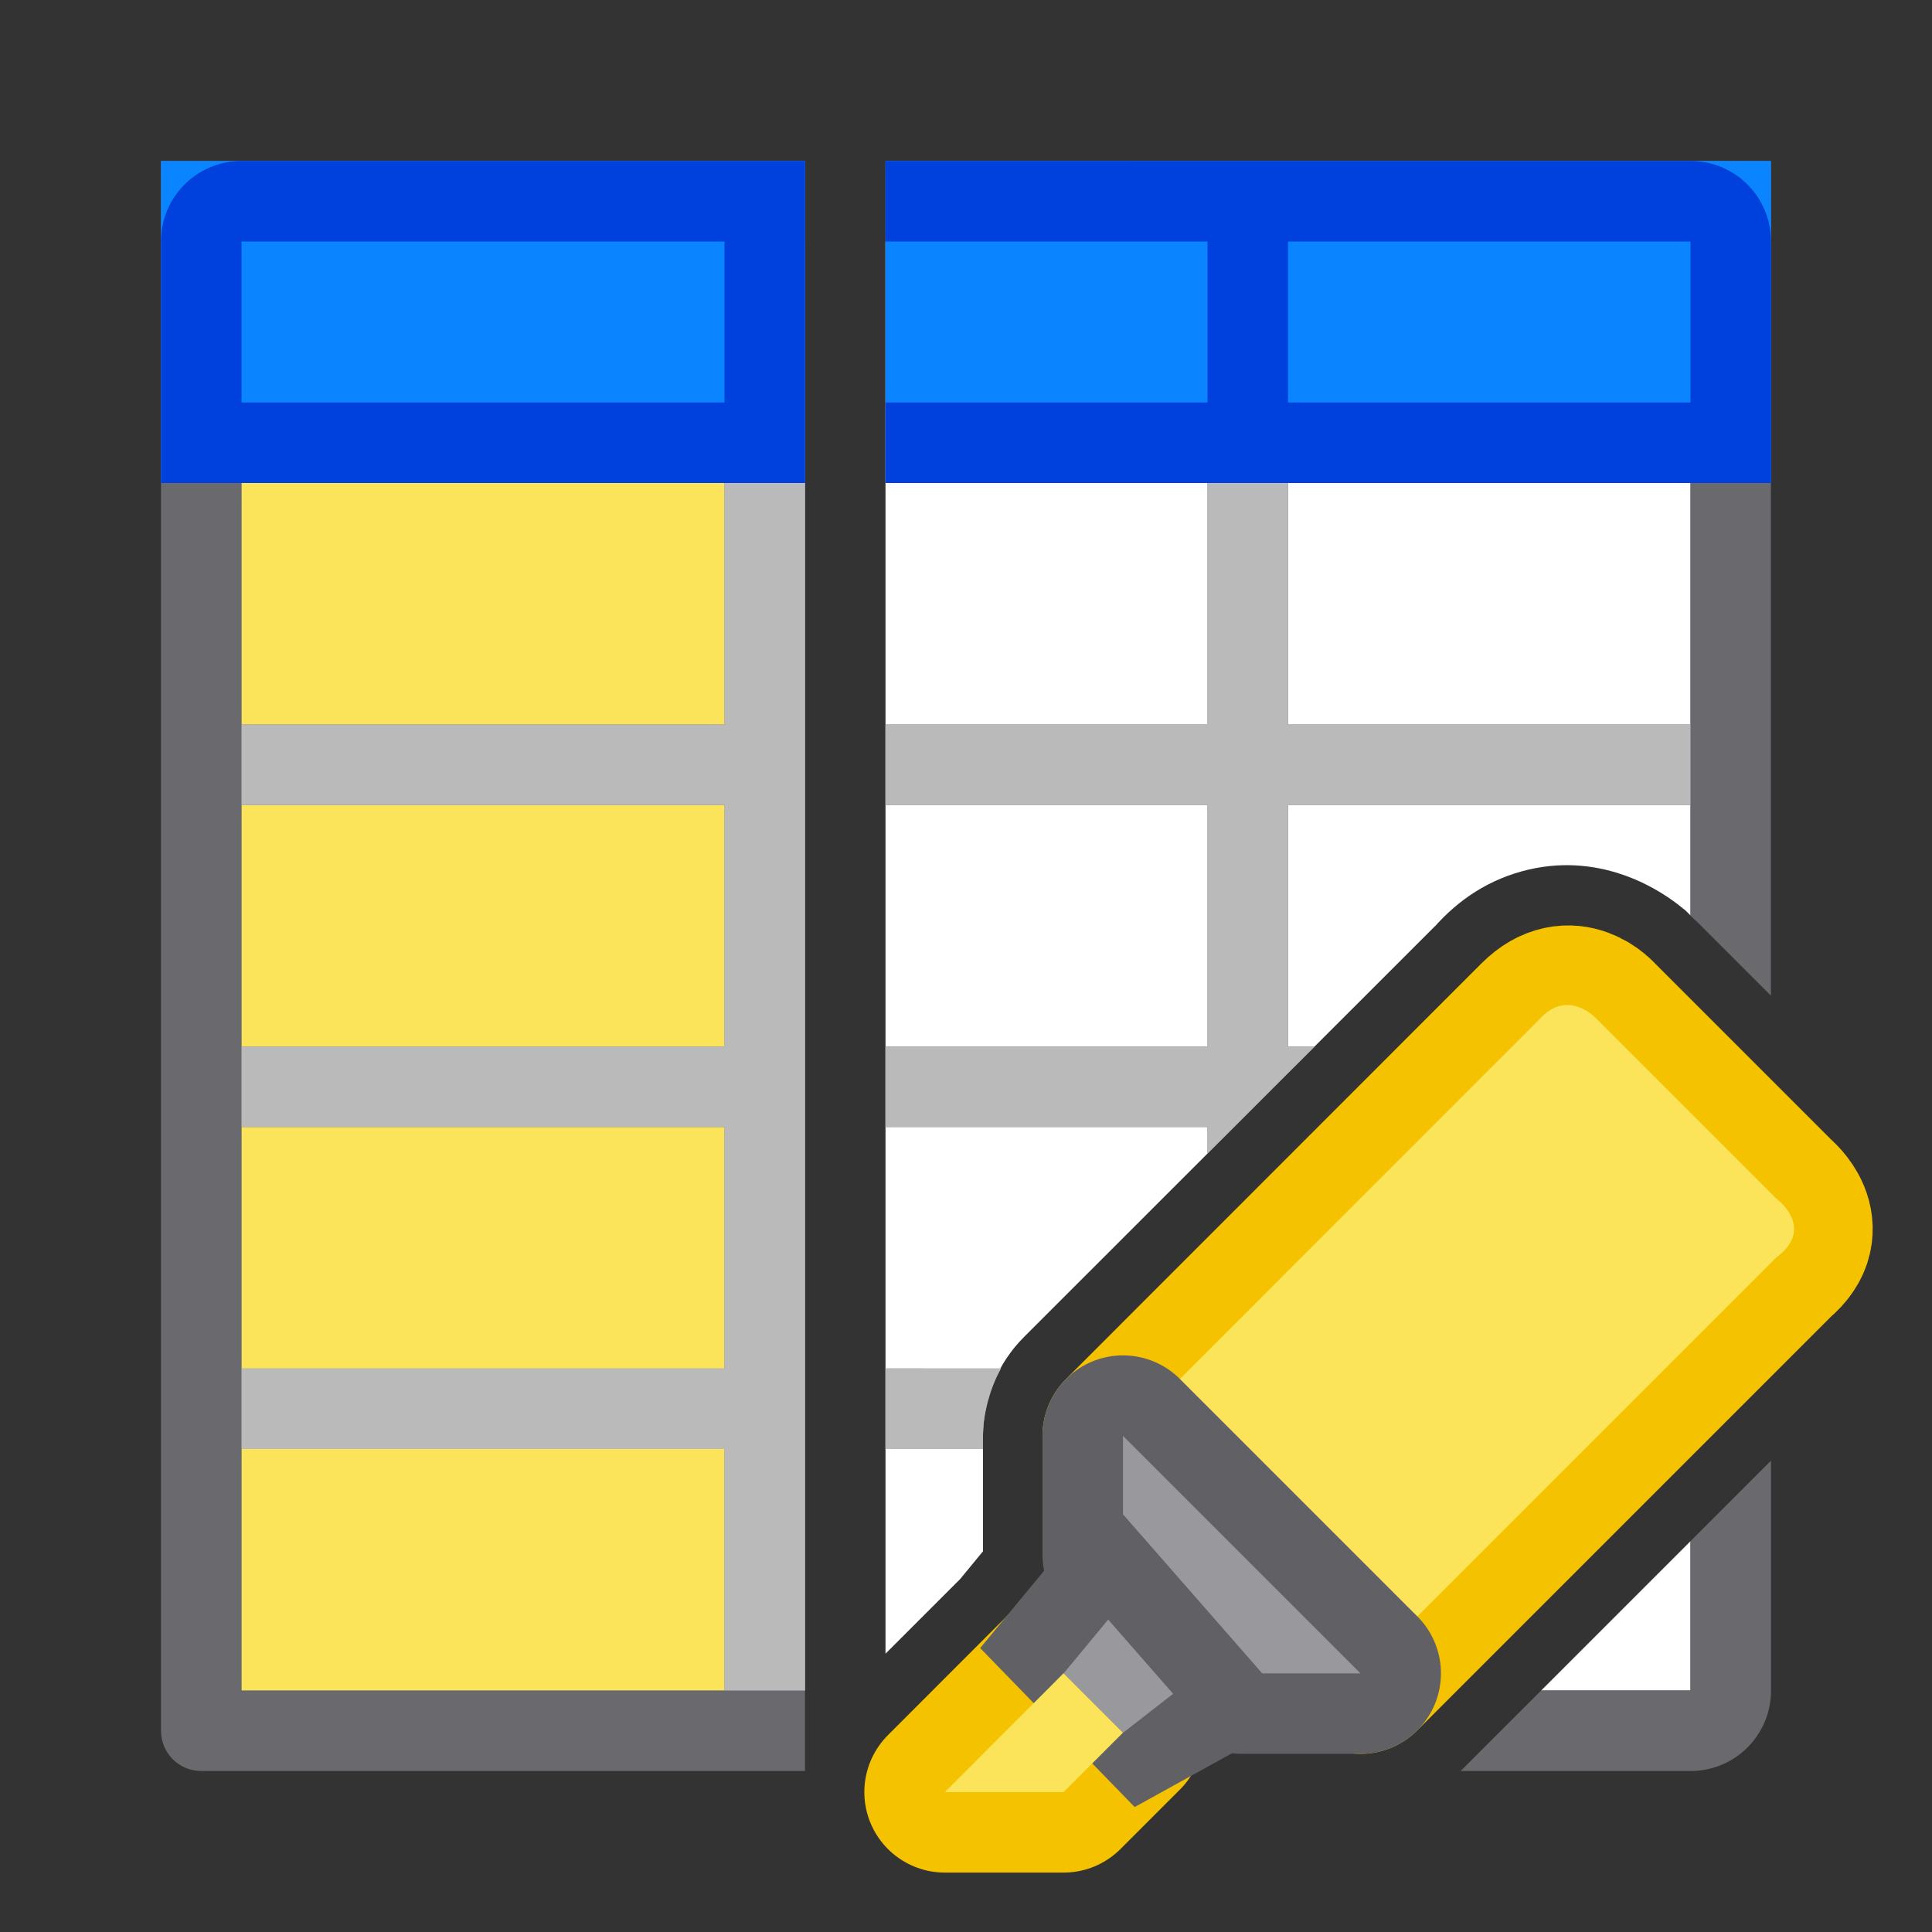 <?xml version="1.0" encoding="UTF-8" standalone="no"?>
<svg
   xmlns:dc="http://purl.org/dc/elements/1.1/"
   xmlns:cc="http://creativecommons.org/ns#"
   xmlns:rdf="http://www.w3.org/1999/02/22-rdf-syntax-ns#"
   xmlns:svg="http://www.w3.org/2000/svg"
   xmlns="http://www.w3.org/2000/svg"
   xmlns:sodipodi="http://sodipodi.sourceforge.net/DTD/sodipodi-0.dtd"
   xmlns:inkscape="http://www.inkscape.org/namespaces/inkscape"
   viewBox="0 0 24 24"
   version="1.1"
   id="svg30"
   sodipodi:docname="lc_entirecolumn.svg"
   inkscape:export-filename="/home/rizmut/Documents/Rizmut/Github/libreoffice-style-sukapura/images_sukapura/cmd/lc_entirecolumn.png"
   inkscape:export-xdpi="96"
   inkscape:export-ydpi="96"
   inkscape:version="0.92.3 (2405546, 2018-03-11)">
  <rect x="0" y="0" width="24" height="24" fill="#333333" stroke="none"/>
  <defs
     id="defs34" />
  <sodipodi:namedview
     pagecolor="#ffffff"
     bordercolor="#666666"
     borderopacity="1"
     objecttolerance="10"
     gridtolerance="10"
     guidetolerance="10"
     inkscape:pageopacity="0"
     inkscape:pageshadow="2"
     inkscape:window-width="1366"
     inkscape:window-height="685"
     id="namedview32"
     showgrid="true"
     inkscape:zoom="19.666667"
     inkscape:cx="7.7678062"
     inkscape:cy="-3.9326026"
     inkscape:window-x="0"
     inkscape:window-y="0"
     inkscape:window-maximized="1"
     inkscape:current-layer="svg30">
    <inkscape:grid
       type="xygrid"
       id="grid843" />
  </sodipodi:namedview>
  <path
     d="m3 3v18h7v-18zm8 0v17.543l.926-.926.285-.346v-1.434-.002c.001-.46.184-.901.51-1.227l5.131-5.129-.045.049c.304-.348.691-.612 1.188-.727.927-.213 1.65.263 1.918.49l-.002-.004c.054.046.058.055.09.086v-8.375zm10 16.145-1.855 1.855h1.855z"
     fill="#fff"
     id="path2" />
  <path
     d="m3 3v18h6v-18z"
     fill="#eac282"
     id="path4"
     style="fill:#fbe35a;fill-opacity:1" />
  <path
     d="m11 2v4h4v3h-4v1h4v3h-4v1h4v.33l.799-.799.533-.531h-.332v-3h5v1.375c.04.039.102.095.113.107l.029.029.857.857v-6.369-3-1h-1zm5 4h5v3h-5zm-5 11v1h1.211v-.162a1 1 0 0 0 0-.002c0-.141.023-.279.057-.414.005-.018.01-.035.016-.053.036-.128.086-.251.15-.367 0-.001.002-.001.002-.002zm11 1.145-1 1v1.855h-1.855l-1 1h2.855c.554 0 1-.446 1-1z"
     fill="#808080"
     id="path6"
     style="fill:#69696e;fill-opacity:1" />
  <path
     d="m2 2v18.5.5.5c0 .277.223.5.5.5h6.5.5.5v-.5-.5-19zm1 4h6v3h-6zm0 4h6v3h-6zm0 4h6v3h-6zm0 4h6v3h-6v-.5z"
     fill="#808080"
     id="path8"
     style="fill:#69696e;fill-opacity:1" />
  <g
     transform="translate(-20)"
     id="g28">
    <path
       d="m33.95 17.837 2.95 2.95 5.163-5.163c.451-.372 0-.738 0-.738l-2.213-2.213s-.339-.398-.738 0z"
       fill="none"
       stroke="#808080"
       stroke-linejoin="round"
       stroke-width="1.475"
       id="path10"
       style="stroke:#f5c200;stroke-opacity:1;stroke-width:2;stroke-miterlimit:4;stroke-dasharray:none" />
    <path
       d="m33.95 17.837 2.95 2.95 5.163-5.163c.504-.372 0-.738 0-.738l-2.213-2.213s-.366-.425-.738 0z"
       fill="#eac282"
       fill-rule="evenodd"
       id="path12"
       style="fill:#fbe35a;fill-opacity:1" />
    <path
       d="m33.95 17.837v1.475l1.475 1.475h1.475z"
       fill="none"
       stroke="#808080"
       stroke-linejoin="round"
       stroke-width="1.475"
       id="path14"
       style="stroke:#616165;stroke-opacity:1;stroke-width:2;stroke-miterlimit:4;stroke-dasharray:none" />
    <path
       d="m33.95 17.837v1.475l1.475 1.475h1.475z"
       fill="#fff"
       fill-rule="evenodd"
       id="path16"
       style="fill:#98989d;fill-opacity:1" />
    <path
       d="m31.737 22.262h1.475l.738-.738-.738-.738z"
       id="path18"
       style="stroke:#f5c200;stroke-opacity:1;stroke-width:2;stroke-miterlimit:4;stroke-dasharray:none"
       stroke-linejoin="round"
       stroke-width="1.475"
       stroke="#808080"
       fill="none" />
    <path
       d="m 33.766,20.119 -0.248,0.3 0.762,0.784 0.293,-0.162 z"
       id="path20"
       style="fill:none;stroke:#616165;stroke-width:2;stroke-miterlimit:4;stroke-dasharray:none;stroke-opacity:1"
       inkscape:connector-curvature="0"
       sodipodi:nodetypes="ccccc" />
    <g
       fill-rule="evenodd"
       id="g26">
      <path
         d="m33.766 20.119-.553.668.738.738.622-.484z"
         fill="#fff"
         id="path22"
         style="fill:#98989d;fill-opacity:1" />
      <path
         d="m31.737 22.262h1.475l.738-.738-.738-.738z"
         fill="#eac282"
         id="path24"
         style="fill:#fbe35a;fill-opacity:1" />
    </g>
  </g>
  <path
     style="fill:#0a84ff"
     d="M 2 2 L 2 6 L 10 6 L 10 2 L 2 2 z M 11 2 L 11 6 L 22 6 L 22 2 L 11 2 z "
     id="path20-5" />
  <path
     style="fill:#0040dd"
     d="M 3,2 C 2.446,2 2,2.446 2,3 v 2 1 h 1 7 V 5 3 2 Z m 8,0 v 1 h 4 v 2 h -4 v 1 h 10 1 V 5 3 C 22,2.446 21.554,2 21,2 Z M 3,3 H 9 V 5 H 3 Z m 13,0 h 5 v 2 h -5 z"
     id="path24-4"
     inkscape:connector-curvature="0"
     sodipodi:nodetypes="sscccccccscccccccccssccccccccccc" />
  <path
     style="fill:#bababa;fill-opacity:1"
     d="M 9 6 L 9 9 L 3 9 L 3 10 L 9 10 L 9 13 L 3 13 L 3 14 L 9 14 L 9 17 L 3 17 L 3 18 L 9 18 L 9 21 L 10 21 L 10 6 L 9 6 z M 15 6 L 15 9 L 11 9 L 11 10 L 15 10 L 15 13 L 11 13 L 11 14 L 15 14 L 15 14.33 L 15.799 13.531 L 16.332 13 L 16 13 L 16 10 L 21 10 L 21 9 L 16 9 L 16 6 L 15 6 z M 11 17 L 11 18 L 12.211 18 L 12.211 17.838 A 1 1 0 0 0 12.211 17.836 C 12.211 17.695 12.234 17.557 12.268 17.422 C 12.272 17.404 12.278 17.387 12.283 17.369 C 12.319 17.241 12.369 17.118 12.434 17.002 L 12.436 17 L 11 17 z "
     id="path2697" />
</svg>
